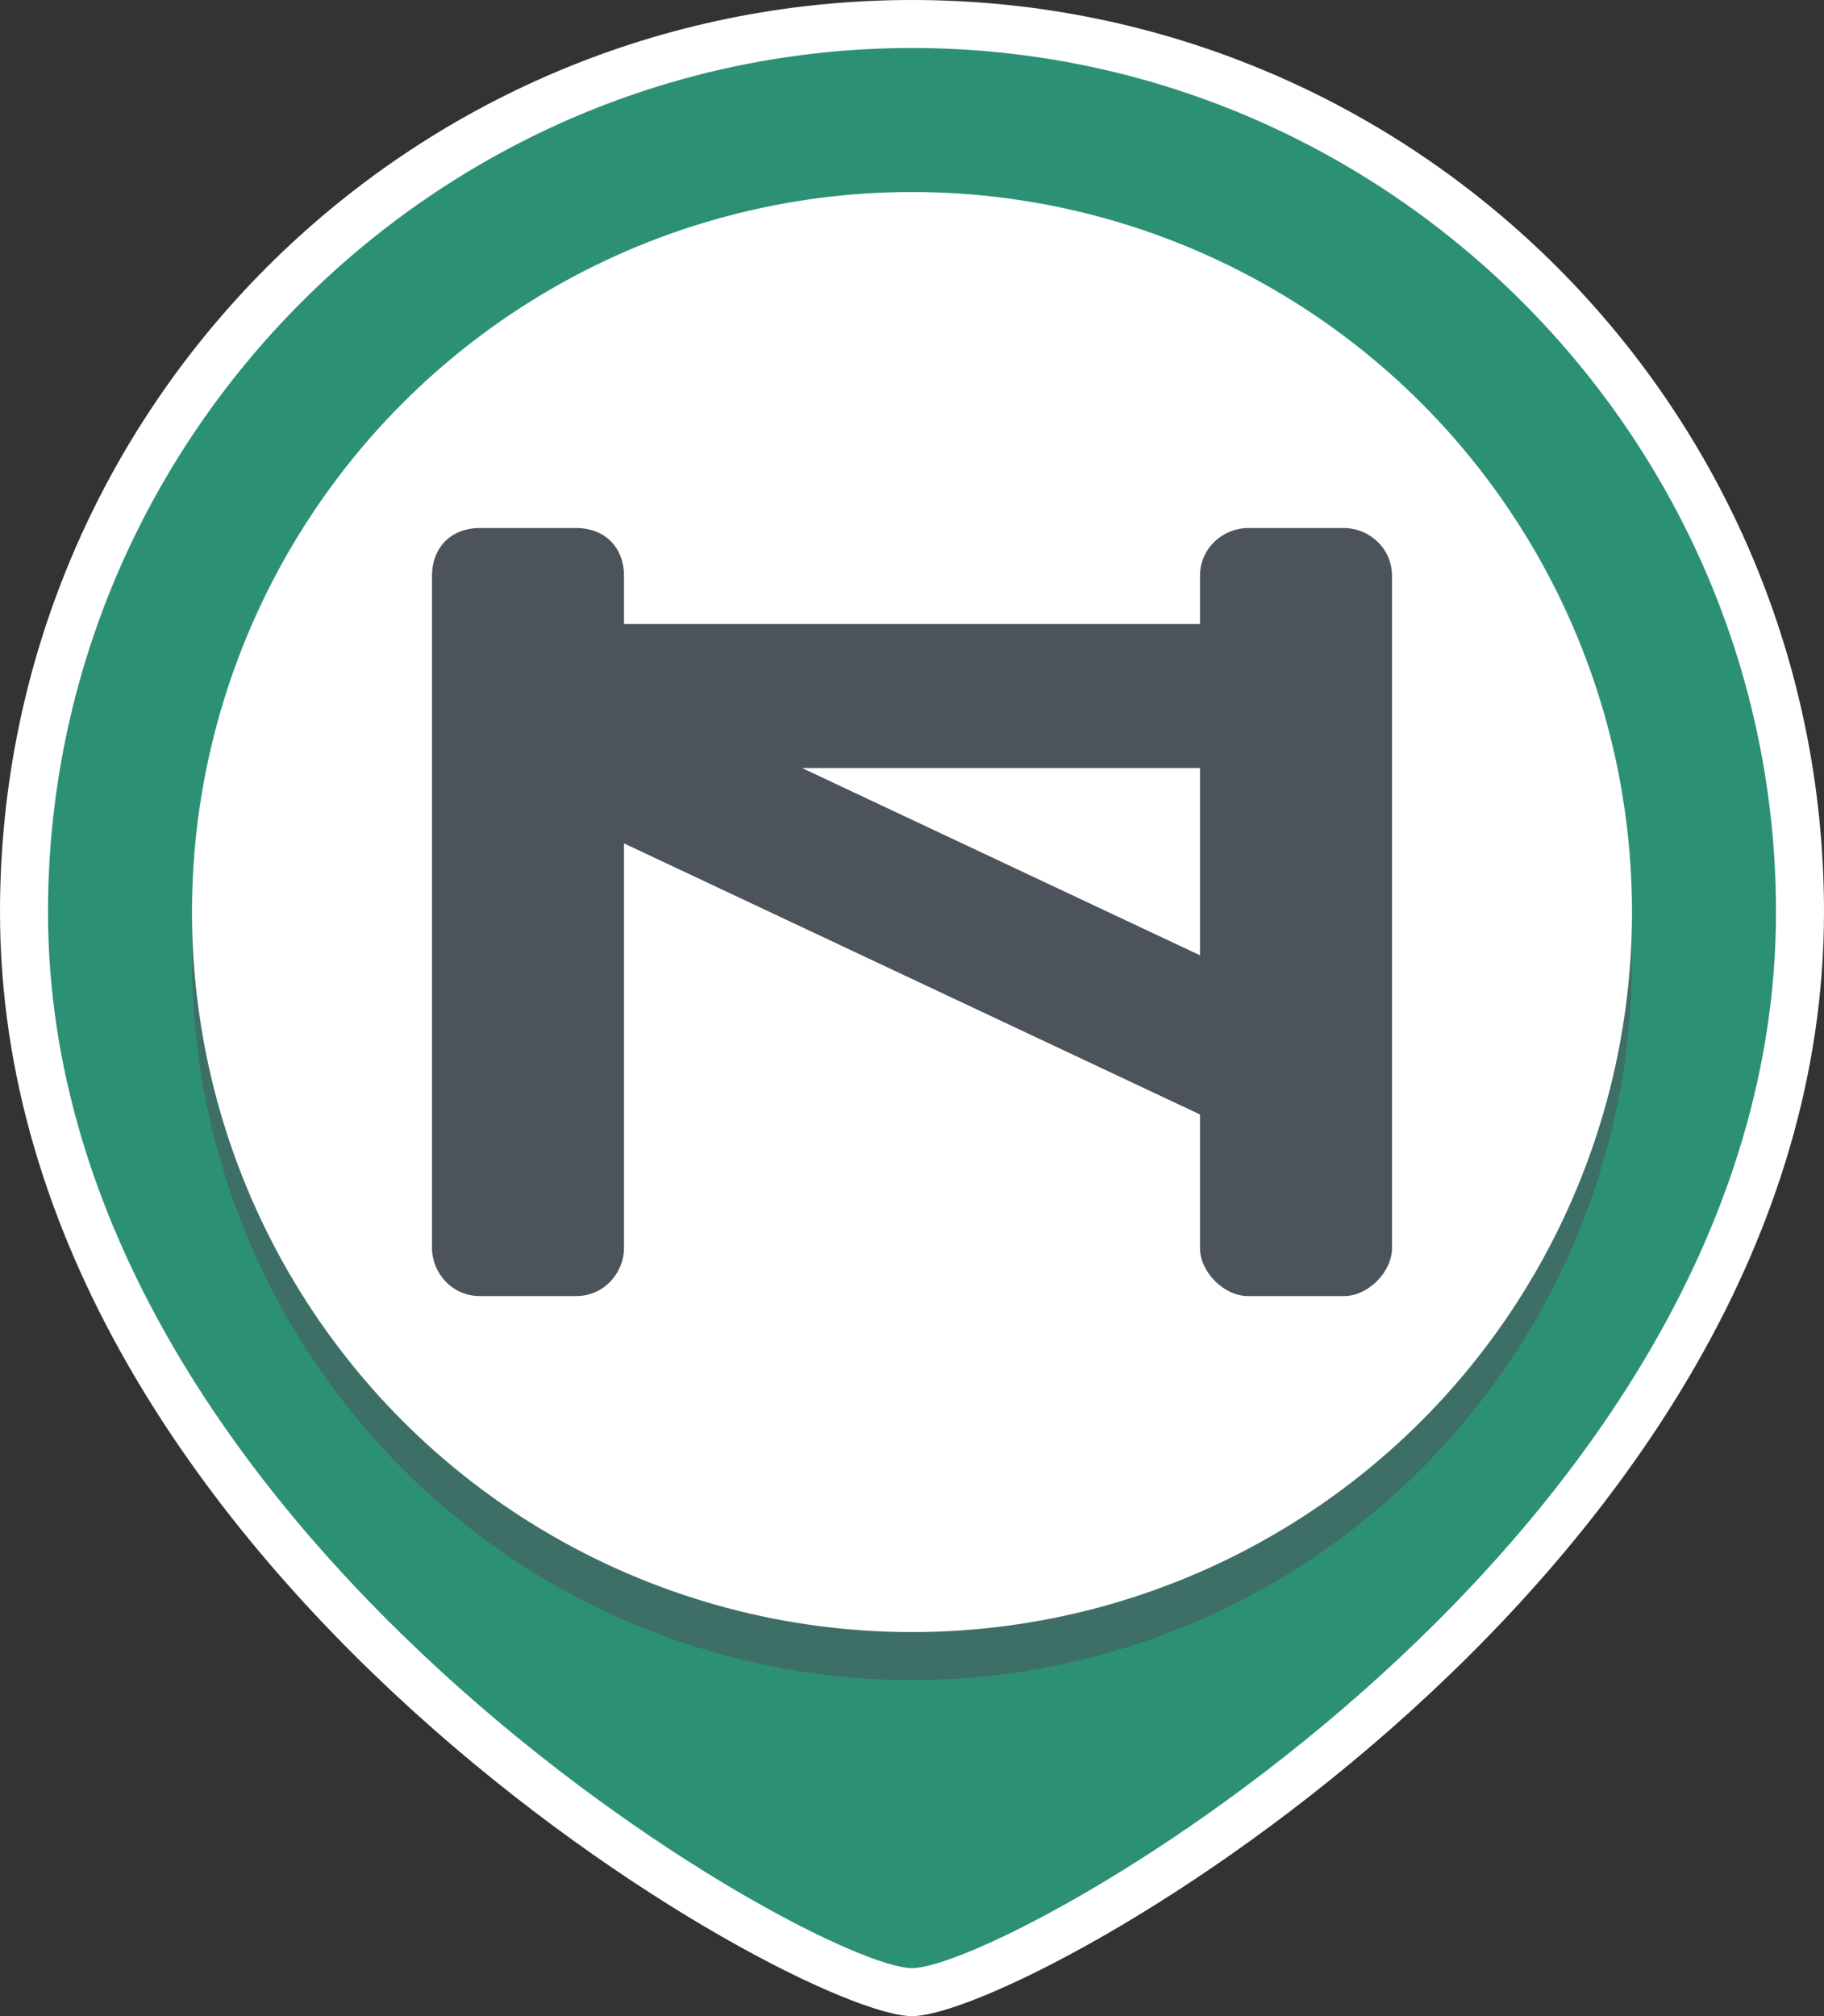 <?xml version="1.0" encoding="utf-8"?>
<!-- Generator: Adobe Illustrator 18.1.0, SVG Export Plug-In . SVG Version: 6.00 Build 0)  -->
<svg version="1.1" id="Layer_1" xmlns="http://www.w3.org/2000/svg" xmlns:xlink="http://www.w3.org/1999/xlink" x="0px" y="0px"
	 viewBox="0 0 38 42" style="enable-background:new 0 0 38 42;" xml:space="preserve">
<rect x="0" y="0" width="38" height="42" fill="#333333" stroke="none"/>
<style type="text/css">
	.st0{fill:#FFFFFF;}
	.st1{fill:#2C9174;}
	.st2{opacity:0.55;}
	.st3{fill:#4C535B;}
	.st4{fill:none;stroke:#4C535B;stroke-width:3;stroke-linejoin:bevel;stroke-miterlimit:10;}
</style>
<g>
	<path class="st0" d="M19,42c-2.4,0-19-9.3-19-23C0,8.5,8.5,0,19,0s19,8.5,19,19C38,32.7,21.4,42,19,42z"/>
</g>
<g>
	<path class="st1" d="M37,19c0,13.1-16,22-18,22S1,32,1,19C1,9.1,9.1,1,19,1S37,9.1,37,19z"/>
</g>
<g class="st2">
	<circle class="st3" cx="19" cy="20" r="15"/>
</g>
<g>
	<circle class="st0" cx="19" cy="19" r="15"/>
</g>
<g>
	<path class="st3" d="M13,26c0,0.5-0.4,1-1,1h-2c-0.6,0-1-0.5-1-1V12c0-0.6,0.4-1,1-1h2c0.6,0,1,0.4,1,1V26z"/>
</g>
<g>
	<path class="st3" d="M29,26c0,0.5-0.5,1-1,1h-2c-0.5,0-1-0.5-1-1V12c0-0.6,0.5-1,1-1h2c0.5,0,1,0.4,1,1V26z"/>
</g>
<polyline class="st4" points="27,14.5 10,14.5 27,22.5 "/>
</svg>
